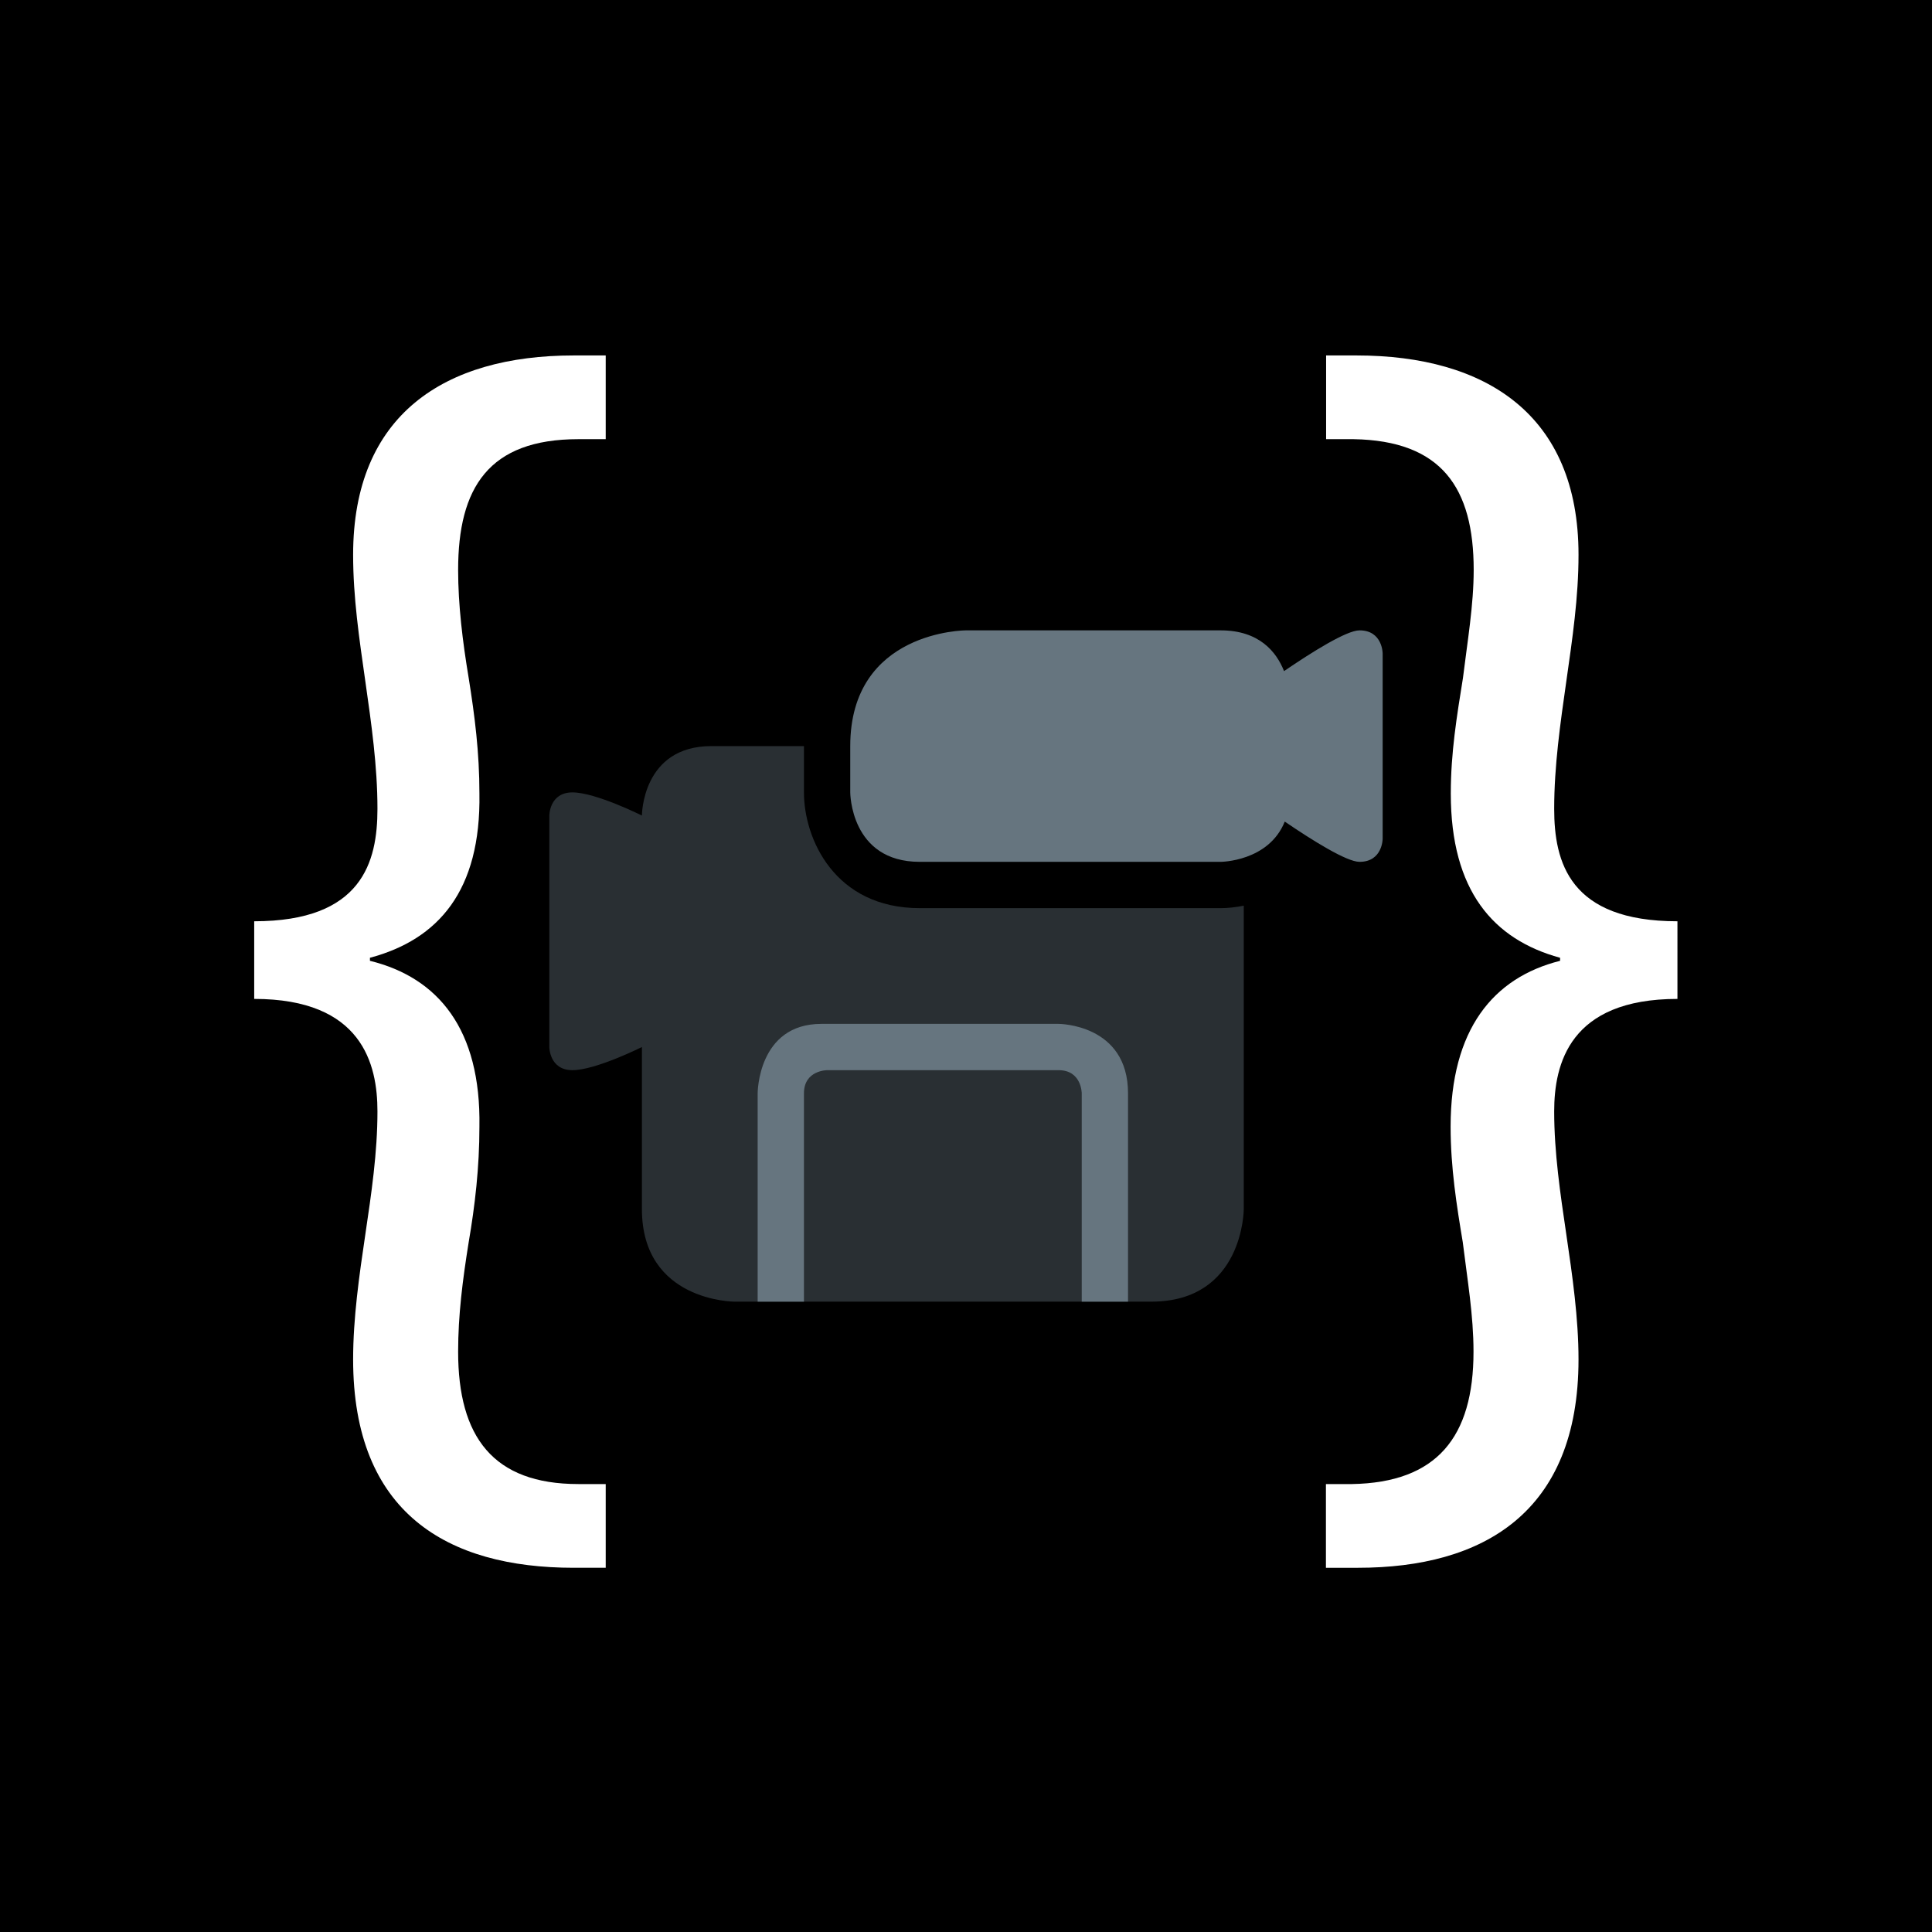 <?xml version="1.0" encoding="UTF-8" standalone="no"?>
<!-- Generator: Adobe Illustrator 23.0.3, SVG Export Plug-In . SVG Version: 6.00 Build 0)  -->

<svg
   xmlns:dc="http://purl.org/dc/elements/1.1/"
   xmlns:cc="http://creativecommons.org/ns#"
   xmlns:rdf="http://www.w3.org/1999/02/22-rdf-syntax-ns#"
   xmlns:svg="http://www.w3.org/2000/svg"
   xmlns="http://www.w3.org/2000/svg"
   xmlns:sodipodi="http://sodipodi.sourceforge.net/DTD/sodipodi-0.dtd"
   xmlns:inkscape="http://www.inkscape.org/namespaces/inkscape"
   version="1.1"
   x="0px"
   y="0px"
   viewBox="0 0 1080 1080"
   style="enable-background:new 0 0 1080 1080;"
   xml:space="preserve"
   id="svg402"
   sodipodi:docname="camera.svg"
   inkscape:version="0.92.2 5c3e80d, 2017-08-06"><defs
     id="defs406"><clipPath
       clipPathUnits="userSpaceOnUse"
       id="clipPath16"><path
         d="M 0,38 38,38 38,0 0,0 0,38 Z"
         id="path18" /></clipPath><clipPath
       clipPathUnits="userSpaceOnUse"
       id="clipPath16-7"><path
         d="M 0,38 38,38 38,0 0,0 0,38 Z"
         id="path18-9" /></clipPath><clipPath
       clipPathUnits="userSpaceOnUse"
       id="clipPath16-2"><path
         d="M 0,38 38,38 38,0 0,0 0,38 Z"
         id="path18-2" /></clipPath></defs><sodipodi:namedview
     pagecolor="#ffffff"
     bordercolor="#666666"
     borderopacity="1"
     objecttolerance="10"
     gridtolerance="10"
     guidetolerance="10"
     inkscape:pageopacity="0"
     inkscape:pageshadow="2"
     inkscape:window-width="1434"
     inkscape:window-height="1051"
     id="namedview404"
     showgrid="false"
     inkscape:zoom="0.71759259"
     inkscape:cx="594.34839"
     inkscape:cy="540"
     inkscape:window-x="0"
     inkscape:window-y="0"
     inkscape:window-maximized="0"
     inkscape:current-layer="svg402" /><style
     type="text/css"
     id="style306">
	.st0{display:none;}
	.st1{display:inline;fill:#516D51;}
	.st2{fill:#56BC58;}
	.st3{display:inline;}
	.st4{fill:#FFFFFF;}
</style><rect
     y="0"
     x="0"
     id="rect308"
     height="1080"
     width="1080" /><g
     id="Layer_10" /><g
     id="Layer_11"
     class="st0"><circle
       class="st1"
       cx="540"
       cy="540"
       r="540"
       id="circle312" /></g><g
     id="Layer_3"
     class="st0"><g
       class="st3"
       id="g392"><path
         d="M308.1,525.4c-21.9,0-34-11.4-34-32.2v-61.9c0-20.8,12.1-32.2,34-32.2h27.4v19.1h-29.1c-6.4,0-11.3,4.3-11.3,9.9v68.5    c0,5.6,4.8,9.9,11.3,9.9h29.1v19.1H308.1z"
         id="path344" /><path
         d="M308.1,522.4c-19.8,0-31-9.6-31-29.2v-61.9c0-19.6,11.2-29.2,31-29.2h24.4v13.1h-26.1c-8.6,0-14.3,6-14.3,12.9v68.5    c0,6.9,5.7,12.9,14.3,12.9h26.1v13.1H308.1z"
         id="path346" /><path
         d="M394.2,525.4c-21.9,0-34-11.4-34-32.2v-61.9c0-20.8,12.1-32.2,34-32.2h6.9c21.9,0,34,11.4,34,32.2v61.9    c0,20.8-12.1,32.2-34,32.2H394.2z M392.5,418.1c-6.4,0-11.3,4.3-11.3,9.9v68.5c0,5.6,4.8,9.9,11.3,9.9h10.3    c6.4,0,11.3-4.3,11.3-9.9V428c0-5.6-4.8-9.9-11.3-9.9H392.5z"
         id="path348" /><path
         d="M401.1,522.4h-6.9c-19.8,0-31-9.6-31-29.2v-61.9c0-19.6,11.2-29.2,31-29.2h6.9c19.8,0,31,9.6,31,29.2v61.9    C432.1,512.8,420.9,522.4,401.1,522.4z M417.1,428c0-6.9-5.7-12.9-14.3-12.9h-10.3c-8.6,0-14.3,6-14.3,12.9v68.5    c0,6.9,5.7,12.9,14.3,12.9h10.3c8.6,0,14.3-6,14.3-12.9V428z"
         id="path350" /><path
         d="M455.2,525.4V399h36.4c23.1,0,34.3,9.8,34.3,29.8v66.4c0,21.2-9.6,30.2-32.2,30.2H455.2z M495.2,506.5    c7.2,0,9.7-2.5,9.7-9.6v-69.7c0-5.8-3.7-9.4-9.6-9.4h-19.2v88.6H495.2z"
         id="path352" /><path
         d="M493.7,522.4h-35.4V402h33.4c19.8,0,31.3,7.1,31.3,26.8v66.4C522.9,515,514.3,522.4,493.7,522.4z M507.9,427.3    c0-7.6-5.2-12.4-12.6-12.4h-22.2v94.6h22c8.8,0,12.7-3.8,12.7-12.6V427.3z"
         id="path354" /><polygon
         points="557.4,525.4 557.4,506.8 572.9,506.8 572.9,417.6 557.4,417.6 557.4,399 609.3,399 609.3,417.6 593.8,417.6     593.8,506.8 609.3,506.8 609.3,525.4   "
         id="polygon356" /><path
         d="M560.4,522.4v-12.6h15.5v-95.3h-15.5V402h45.9v12.6h-15.5v95.3h15.5v12.6H560.4z"
         id="path358" /><polygon
         points="682.1,525.4 660.4,439 660.4,525.4 640.5,525.4 640.5,399 670.2,399 692.1,485.5 692.1,399 712,399 712,525.4       "
         id="polygon360" /><path
         d="M684.4,522.4l-27-107.7v107.7h-13.9V402h24.4l27.2,107.7V402H709v120.4H684.4z"
         id="path362" /><path
         d="M769.9,525.4c-21.9,0-34-11.4-34-32.2v-61.9c0-20.8,12.1-32.2,34-32.2h27.3v19.1h-29c-6.4,0-11.3,4.3-11.3,9.9v68.5    c0,5.6,4.8,9.9,11.3,9.9H782V475h-15v-18.9h35.2v69.3H769.9z"
         id="path364" /><path
         d="M769.9,522.4c-19.8,0-31-9.6-31-29.2v-61.9c0-19.6,11.2-29.2,31-29.2h24.3v13.1h-26c-8.6,0-14.3,6-14.3,12.9v68.5    c0,6.9,5.7,12.9,14.3,12.9H785V472h-15v-12.9h29.2v63.3H769.9z"
         id="path366" /><path
         d="M305.5,731.8c-21.9,0-34-11.4-34-32.2v-61.9c0-20.8,12.1-32.2,34-32.2h27.3v19.1h-29c-6.4,0-11.3,4.3-11.3,9.9v68.5    c0,5.6,4.8,9.9,11.3,9.9h13.9v-31.3h-15v-18.9h35.2v69.3H305.5z"
         id="path368" /><path
         d="M305.5,728.8c-19.8,0-31-9.6-31-29.2v-61.9c0-19.6,11.2-29.2,31-29.2h24.3v13.1h-26c-8.6,0-14.3,6-14.3,12.9v68.5    c0,6.9,5.7,12.9,14.3,12.9h16.9v-37.3h-15v-12.9h29.2v63.3H305.5z"
         id="path370" /><path
         d="M418.6,731.8l-6.5-30.4h-28.7l-6.7,30.4h-21.5l30.5-126.4h24.5l30,126.4H418.6z M408.1,682.5l-10.4-48.3l-10.2,48.3H408.1    z"
         id="path372" /><path
         d="M421.1,728.8l-6.5-30.4H381l-6.7,30.4H359L388,608.4h19.8l28.6,120.4H421.1z M397.7,619.8l-13.9,65.7h28L397.7,619.8z"
         id="path374" /><path
         d="M508.2,731.8L486,681.9h-11.9v49.9h-21V605.4h35.3c21.6,0,32.6,10,32.6,29.8v16.5c0,13-4.9,21.7-14.4,25.9l24.5,54.1    H508.2z M490.6,663c7.1,0,9.6-2.4,9.6-9.6v-19.8c0-6.9-2.5-9.4-9.6-9.4h-16.4V663H490.6z"
         id="path376" /><path
         d="M510.2,728.8L488,678.9h-16.9v49.9h-15V608.4h32.3c18.9,0,29.6,7.9,29.6,26.8v16.5c0,13.6-5.7,21.2-15.5,24.3l23.9,52.8    H510.2z M503.1,633.7c0-8.8-4-12.4-12.6-12.4h-19.4V666h19.4c8.8,0,12.6-3.8,12.6-12.6V633.7z"
         id="path378" /><path
         d="M548.1,731.8V605.4h36.4c23.1,0,34.3,9.8,34.3,29.8v66.4c0,21.2-9.6,30.2-32.2,30.2H548.1z M588.1,712.9    c7.2,0,9.7-2.5,9.7-9.6v-69.7c0-5.8-3.7-9.4-9.6-9.4h-19.2v88.6H588.1z"
         id="path380" /><path
         d="M586.5,728.8h-35.4V608.4h33.4c19.8,0,31.3,7.1,31.3,26.8v66.4C615.8,721.4,607.2,728.8,586.5,728.8z M600.8,633.7    c0-7.6-5.2-12.4-12.6-12.4h-22.2v94.6h22c8.8,0,12.7-3.8,12.7-12.6V633.7z"
         id="path382" /><polygon
         points="644.6,731.8 644.6,605.4 708,605.4 708,624 665.6,624 665.6,657.3 703.7,657.3 703.7,675.9 665.6,675.9     665.6,713.2 708,713.2 708,731.8   "
         id="polygon384" /><path
         d="M647.6,728.8V608.4H705V621h-42.5v39.4h38.2v12.6h-38.2v43.3H705v12.6H647.6z"
         id="path386" /><polygon
         points="774.9,731.8 753.3,645.4 753.3,731.8 733.3,731.8 733.3,605.4 763.1,605.4 784.9,691.9 784.9,605.4 804.9,605.4     804.9,731.8   "
         id="polygon388" /><path
         d="M777.3,728.8l-27-107.7v107.7h-13.9V608.4h24.4l27.2,107.7V608.4h13.9v120.4H777.3z"
         id="path390" /></g></g><g
     id="Layer_1"><g
       id="g399"><path
         class="st4"
         d="M142.1,515c60.4,0,68.9-33.2,68.9-62.9c0-23.8-3.4-47.6-6.8-71.4c-3.4-23.8-6.8-46.8-6.8-70.6    c0-78.2,51-111.4,123.3-111.4h17.9v46.8h-15.3c-50.2,0-67.2,27.2-67.2,73.1c0,19.6,2.5,40,5.9,60.4c3.4,21.2,6,41.7,6,64.6    c0.9,54.4-23,81.6-61.2,91.8v1.7c38.2,9.4,62.1,38.3,61.2,92.7c0,22.9-2.5,44.2-6,64.6c-3.4,21.2-5.9,40.8-5.9,61.2    c0,47.6,19.5,74,67.2,74h15.3v46.8h-17.9c-70.6,0-123.3-30.6-123.3-116.5c0-23,3.4-46.8,6.8-69.7s6.8-45.9,6.8-68.9    c0-26.4-8.5-62.9-68.9-62.9V515z"
         id="path395" /><path
         class="st4"
         d="M937.7,558.4c-60.4,0-68.9,36.5-68.9,62.9c0,22.9,3.4,45.9,6.8,68.9c3.4,23,6.8,46.8,6.8,69.7    c0,85.9-53.6,116.5-123.3,116.5h-17.9v-46.8h14.5c47.6-0.8,68-26.3,68-74c0-20.4-3.4-40-6-61.2c-3.4-20.4-6.8-41.7-6.8-64.6    c0-54.4,23.8-83.3,61.2-92.7v-1.7C834.8,525.2,811,498,811,443.6c0-22.9,3.4-43.4,6.8-64.6c2.5-20.4,6-40.8,6-60.4    c0-45.9-17.9-72.3-67.2-73.1h-15.3v-46.8h17c72.3,0,124.1,33.1,124.1,111.4c0,23.8-3.4,46.8-6.8,70.6c-3.4,23.8-6.8,47.6-6.8,71.4    c0,29.8,8.5,62.9,68.9,62.9V558.4z"
         id="path397" /></g></g><style
     id="style1348"
     type="text/css">
	.st0{fill:#FF0000;}
	.st1{fill:#FFFFFF;}
	.st2{fill:#282828;}
</style><g
     id="g10"
     transform="matrix(12.94,0,0,-12.94,294.134,753.515)"><g
       id="g12"><g
         id="g14"
         clip-path="url(#clipPath16-2)"><g
           id="g20"
           transform="translate(30,19)"><path
             d="m 0,0 h -13 c -3.668,0 -5,2.99 -5,5 v 2 h -4 c -3,0 -3,-3 -3,-3 0,0 -2,1 -3,1 -1,0 -1,-1 -1,-1 V -6 c 0,0 0,-1 1,-1 1,0 3,1 3,1 v -7 c 0,-4 4,-4 4,-4 h 18 c 4,0 4,4 4,4 V 0.106 C 0.653,0.037 0.314,0 0,0"
             style="fill:#292f33;fill-opacity:1;fill-rule:nonzero;stroke:none"
             id="path22"
             inkscape:connector-curvature="0" /></g><g
           id="g24"
           transform="translate(36,31)"><path
             d="M 0,0 C -0.559,0 -2.05,-0.934 -3.26,-1.76 -3.587,-0.934 -4.326,0 -6,0 h -11 c 0,0 -5,0 -5,-5 v -2 c 0,0 0,-3 3,-3 h 13 c 0,0 2.075,0.006 2.771,1.739 C -2.024,-9.082 -0.554,-10 0,-10 c 1,0 1,1 1,1 v 8 c 0,0 0,1 -1,1"
             style="fill:#66757f;fill-opacity:1;fill-rule:nonzero;stroke:none"
             id="path26"
             inkscape:connector-curvature="0" /></g><g
           id="g28"
           transform="translate(10,2)"><path
             d="m 0,0 v 9 c 0,0 0,3 2.75,3 H 13 c 0,0 3,0 3,-3 V 0 h -2 v 9 c 0,0 0,1 -1,1 H 3 C 3,10 2,10 2,9 V 0 Z"
             style="fill:#66757f;fill-opacity:1;fill-rule:nonzero;stroke:none"
             id="path30"
             inkscape:connector-curvature="0" /></g></g></g></g></svg>